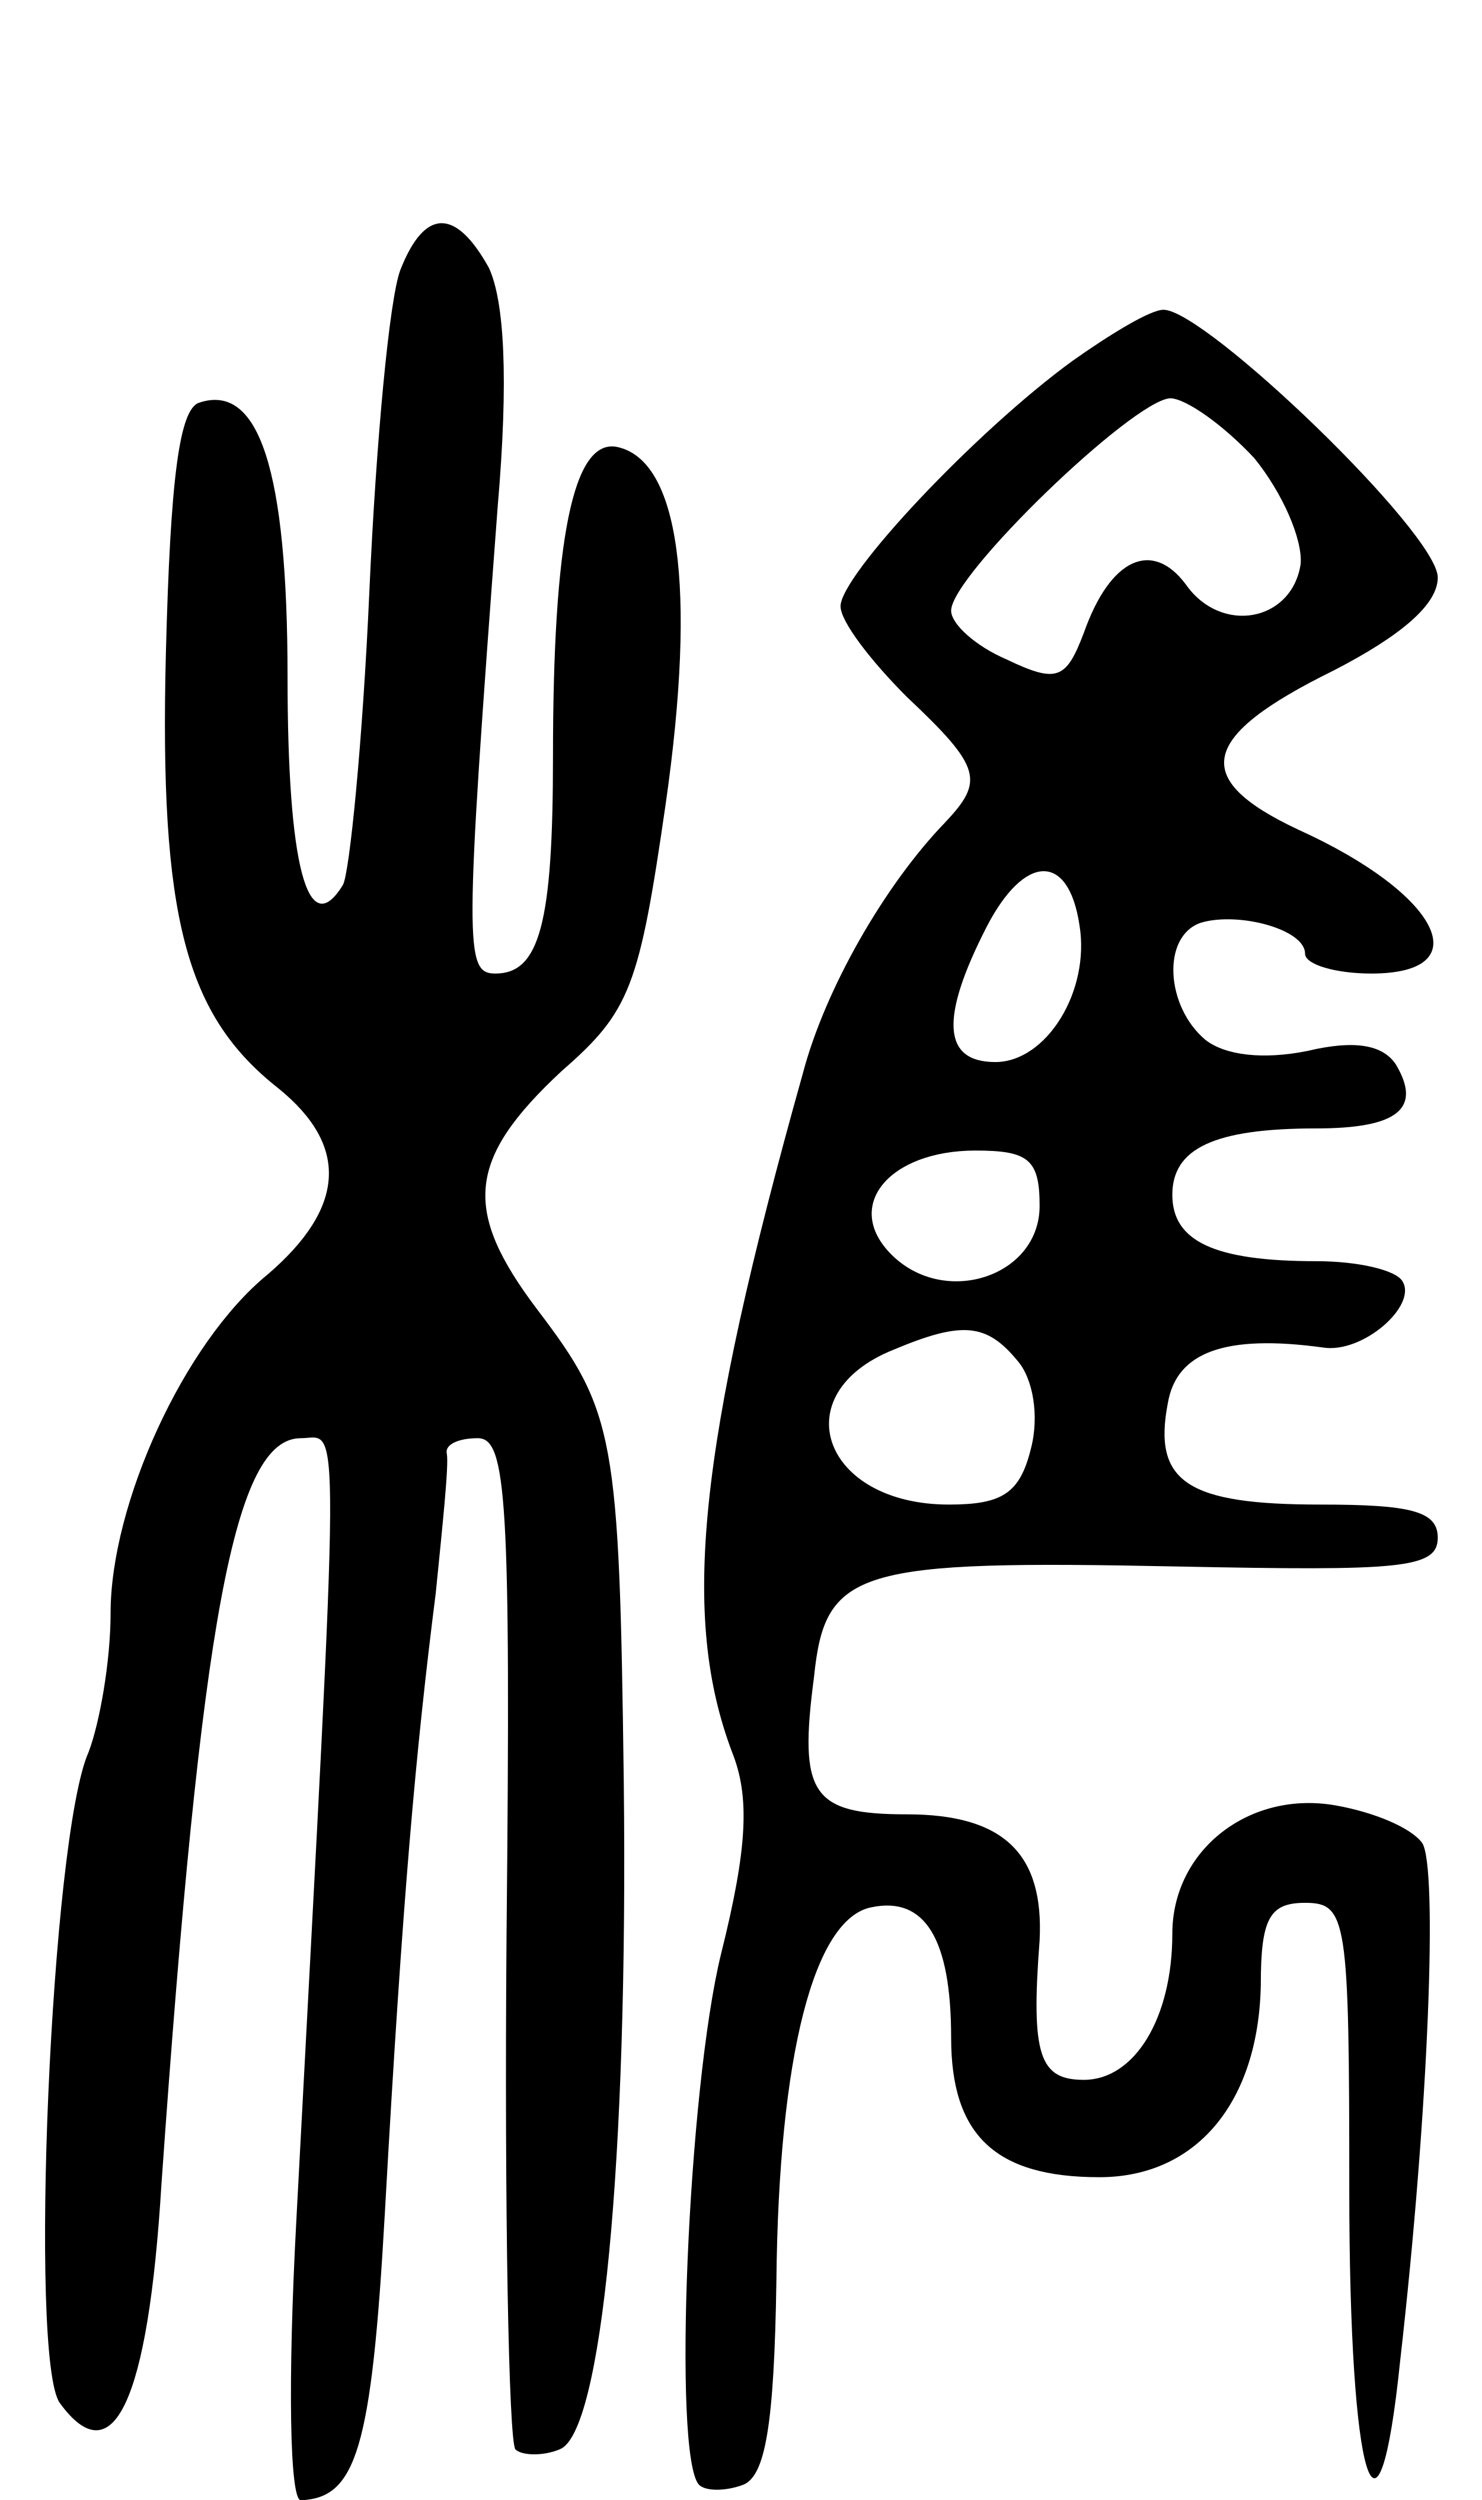 <svg version="1.0" xmlns="http://www.w3.org/2000/svg"
 width="67pt" height="113pt" viewBox="0 0 67 113"
 preserveAspectRatio="xMidYMid meet">
<g transform="translate(0,113) scale(0.1,-0.1)"
fill="#000000" stroke="none">
<path d="M181 1008 c-5 -13 -11 -78 -14 -145 -3 -68 -9 -128 -12 -133 -16 -26
-25 9 -25 94 0 94 -13 133 -40 124 -9 -3 -13 -35 -15 -113 -3 -120 9 -164 51
-197 32 -26 30 -54 -5 -84 -38 -31 -71 -104 -71 -153 0 -22 -5 -50 -10 -63
-17 -38 -27 -274 -13 -294 24 -33 40 0 46 99 18 256 33 337 63 337 18 0 18 24
-2 -353 -4 -74 -3 -127 2 -127 25 1 32 23 38 130 8 143 14 209 23 280 3 30 6
58 5 63 -1 4 5 7 14 7 13 0 15 -27 13 -225 -1 -124 1 -228 4 -232 3 -3 13 -3
20 0 19 7 31 129 29 302 -2 156 -4 167 -39 213 -34 45 -32 68 11 108 31 27 35
38 47 121 14 98 6 155 -22 161 -20 4 -29 -42 -29 -140 0 -75 -6 -98 -26 -98
-14 0 -14 11 1 211 5 58 3 93 -4 108 -15 27 -29 27 -40 -1z"/>
<path d="M485 967 c-44 -32 -105 -97 -105 -111 0 -7 14 -25 30 -41 34 -32 35
-38 17 -57 -27 -28 -54 -75 -64 -113 -48 -171 -55 -246 -32 -307 8 -20 7 -43
-5 -91 -15 -61 -22 -227 -10 -240 3 -3 12 -3 20 0 10 4 14 27 15 92 1 102 17
164 43 169 24 5 36 -14 36 -59 0 -44 20 -63 67 -63 44 0 72 34 73 87 0 30 4
37 20 37 19 0 20 -7 20 -130 0 -132 13 -174 23 -77 13 114 17 223 10 234 -5 7
-22 14 -39 17 -39 7 -74 -20 -74 -58 0 -38 -17 -66 -40 -66 -20 0 -24 11 -20
63 2 39 -16 57 -60 57 -43 0 -49 9 -42 62 5 49 19 53 165 50 100 -2 117 -1
117 13 0 12 -12 15 -53 15 -60 0 -76 10 -69 46 4 23 26 31 70 25 18 -3 43 19
36 30 -3 5 -20 9 -39 9 -46 0 -65 9 -65 30 0 21 19 30 65 30 37 0 48 9 36 29
-6 9 -19 11 -40 6 -20 -4 -37 -2 -46 5 -18 15 -20 47 -2 53 17 5 47 -3 47 -14
0 -5 14 -9 30 -9 49 0 31 36 -33 65 -49 23 -45 42 16 72 31 16 47 30 47 42 0
20 -105 121 -124 121 -6 0 -24 -11 -41 -23z m82 -44 c13 -16 22 -37 21 -48 -4
-26 -36 -32 -52 -9 -15 20 -34 12 -46 -22 -8 -21 -12 -23 -35 -12 -14 6 -25
16 -25 22 0 16 82 95 99 96 7 0 24 -12 38 -27z m-79 -211 c5 -30 -15 -62 -38
-62 -24 0 -25 20 -4 61 17 33 37 34 42 1z m-18 -127 c0 -32 -43 -46 -67 -22
-22 22 -1 47 38 47 24 0 29 -4 29 -25z m-10 -70 c7 -8 10 -25 6 -40 -5 -20
-13 -25 -37 -25 -57 0 -75 50 -25 70 31 13 42 12 56 -5z"/>
</g>
</svg>
